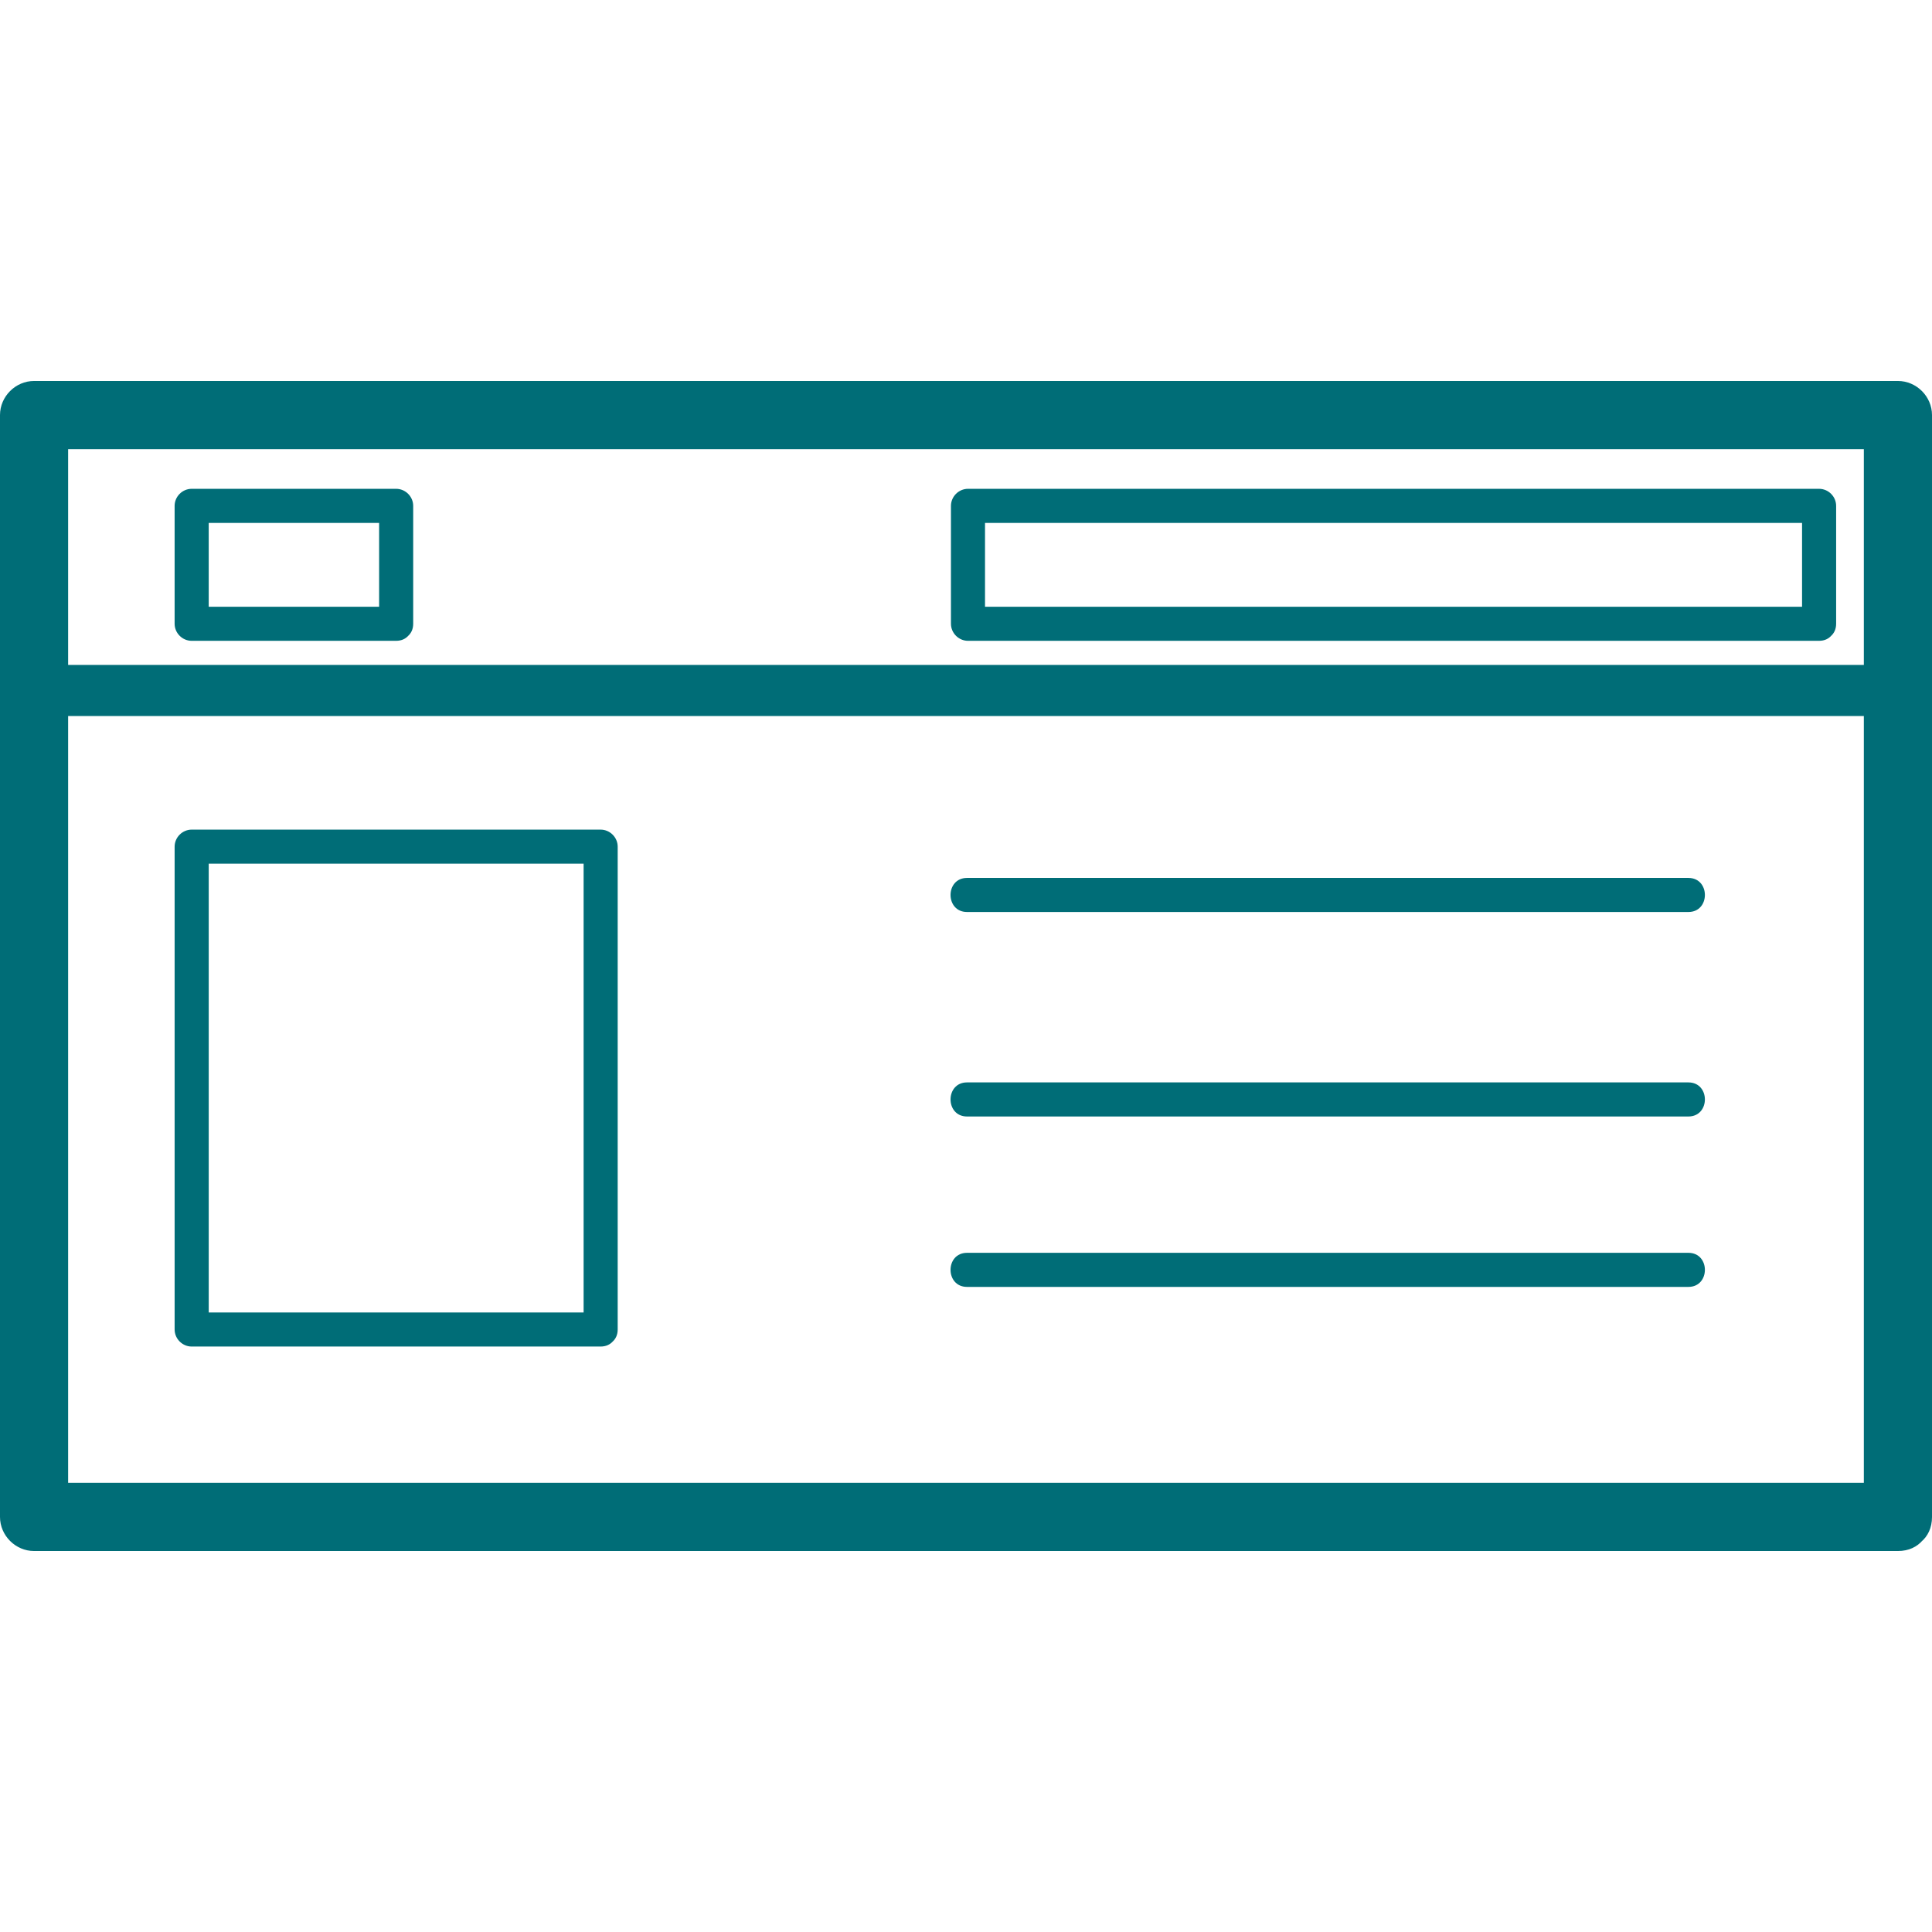 <?xml version="1.0"?>
<svg xmlns="http://www.w3.org/2000/svg" xmlns:xlink="http://www.w3.org/1999/xlink" xmlns:svgjs="http://svgjs.com/svgjs" version="1.1" width="512" height="512" x="0" y="0" viewBox="0 0 304.719 304.719" style="enable-background:new 0 0 512 512" xml:space="preserve" class=""><g>
<g xmlns="http://www.w3.org/2000/svg">
	<path d="M299.333,233.881c-21.713,0-43.434,0-65.146,0c-43.023,0-86.04,0-129.064,0c-31.168,0-62.334,0-93.5,0   c-2.086,0-4.171,0-6.252,0c1.79,1.79,3.585,3.584,5.375,5.376c0-30.316,0-60.617,0-90.926c0-27.625,0-55.243,0-82.868   c-1.79,1.791-3.585,3.586-5.375,5.375c21.711,0,43.428,0,65.14,0c43.024,0,86.049,0,129.073,0c31.171,0,62.342,0,93.502,0   c2.09,0,4.168,0,6.258,0c-1.796-1.79-3.591-3.585-5.375-5.375c0,30.307,0,60.618,0,90.926c0,27.626,0,55.239,0,82.868   c0,6.934,10.751,6.934,10.751,0c0-30.316,0-60.617,0-90.926c0-27.625,0-55.243,0-82.868c0-2.929-2.446-5.375-5.376-5.375   c-21.712,0-43.434,0-65.146,0c-43.023,0-86.045,0-129.07,0c-31.168,0-62.334,0-93.5,0c-2.087,0-4.171,0-6.252,0   C2.446,60.088,0,62.535,0,65.464c0,30.307,0,60.618,0,90.926c0,27.626,0,55.239,0,82.868c0,2.929,2.446,5.373,5.376,5.373   c21.711,0,43.428,0,65.14,0c43.023,0,86.049,0,129.072,0c31.166,0,62.337,0,93.497,0c2.096,0,4.173,0,6.258,0   C306.271,244.63,306.271,233.881,299.333,233.881z" fill="#006d77" data-original="#000000" style="" class=""/>
	<path d="M94.736,207.003c-21.501,0-43.002,0-64.504,0c0.898,0.898,1.79,1.792,2.688,2.688c0-25.391,0-50.757,0-76.154   c-0.897,0.898-1.79,1.791-2.688,2.688c21.502,0,43.003,0,64.504,0c-0.897-0.897-1.79-1.79-2.688-2.688c0,25.386,0,50.763,0,76.154   c0,3.469,5.375,3.469,5.375,0c0-25.391,0-50.757,0-76.154c0-1.467-1.221-2.687-2.688-2.687c-21.501,0-43.002,0-64.504,0   c-1.467,0-2.688,1.22-2.688,2.687c0,25.386,0,50.763,0,76.154c0,1.464,1.221,2.688,2.688,2.688c21.502,0,43.003,0,64.504,0   C98.203,212.379,98.203,207.003,94.736,207.003z" fill="#006d77" data-original="#000000" style="" class=""/>
	<path d="M62.483,95.696c-10.75,0-21.501,0-32.252,0c0.898,0.897,1.79,1.79,2.688,2.688c0-6.197,0-12.396,0-18.599   c-0.897,0.897-1.79,1.79-2.688,2.688c10.751,0,21.502,0,32.252,0c-0.897-0.897-1.789-1.791-2.688-2.688c0,6.196,0,12.396,0,18.599   c0,3.467,5.375,3.467,5.375,0c0-6.197,0-12.396,0-18.599c0-1.468-1.221-2.688-2.688-2.688c-10.75,0-21.501,0-32.252,0   c-1.467,0-2.688,1.22-2.688,2.688c0,6.196,0,12.396,0,18.599c0,1.467,1.221,2.687,2.688,2.687c10.751,0,21.502,0,32.252,0   C65.952,101.07,65.952,95.696,62.483,95.696z" fill="#006d77" data-original="#000000" style="" class=""/>
	<path d="M286.906,95.696c-33.145,0-66.289,0-99.434,0c-11.597,0-23.197,0-34.802,0c0.898,0.897,1.791,1.79,2.688,2.688   c0-6.197,0-12.396,0-18.599c-0.896,0.897-1.789,1.79-2.688,2.688c33.148,0,66.293,0,99.438,0c11.601,0,23.197,0,34.804,0   c-0.898-0.897-1.79-1.791-2.688-2.688c0,6.196,0,12.396,0,18.599c0,3.467,5.375,3.467,5.375,0c0-6.197,0-12.396,0-18.599   c0-1.468-1.218-2.688-2.688-2.688c-33.145,0-66.289,0-99.434,0c-11.603,0-23.203,0-34.802,0c-1.467,0-2.688,1.22-2.688,2.688   c0,6.196,0,12.396,0,18.599c0,1.467,1.221,2.687,2.688,2.687c33.143,0,66.287,0,99.432,0c11.601,0,23.203,0,34.809,0   C290.376,101.07,290.376,95.696,286.906,95.696z" fill="#006d77" data-original="#000000" style="" class=""/>
	<path d="M7.386,112.934c21.964,0,43.922,0,65.885,0c43.127,0,86.259,0,129.381,0c30.147,0,60.306,0,90.453,0   c1.522,0,3.03,0,4.553,0c5.196,0,5.196-8.062,0-8.062c-21.965,0-43.922,0-65.887,0c-43.119,0-86.255,0-129.381,0   c-30.155,0-60.306,0-90.461,0c-1.517,0-3.026,0-4.543,0C2.189,104.872,2.189,112.934,7.386,112.934z" fill="#006d77" data-original="#000000" style="" class=""/>
	<path d="M152.521,143.843c33.508,0,67.029,0,100.537,0c4.404,0,8.835,0,13.239,0c3.47,0,3.47-5.375,0-5.375   c-33.508,0-67.029,0-100.537,0c-4.404,0-8.835,0-13.239,0C149.055,138.468,149.055,143.843,152.521,143.843z" fill="#006d77" data-original="#000000" style="" class=""/>
	<path d="M152.521,176.095c33.508,0,67.029,0,100.537,0c4.404,0,8.835,0,13.239,0c3.47,0,3.47-5.376,0-5.376   c-33.508,0-67.029,0-100.537,0c-4.404,0-8.835,0-13.239,0C149.055,170.719,149.055,176.095,152.521,176.095z" fill="#006d77" data-original="#000000" style="" class=""/>
	<path d="M152.521,202.973c33.508,0,67.029,0,100.537,0c4.404,0,8.835,0,13.239,0c3.47,0,3.47-5.376,0-5.376   c-33.508,0-67.029,0-100.537,0c-4.404,0-8.835,0-13.239,0C149.055,197.597,149.055,202.973,152.521,202.973z" fill="#006d77" data-original="#000000" style="" class=""/>
</g>
<g xmlns="http://www.w3.org/2000/svg">
</g>
<g xmlns="http://www.w3.org/2000/svg">
</g>
<g xmlns="http://www.w3.org/2000/svg">
</g>
<g xmlns="http://www.w3.org/2000/svg">
</g>
<g xmlns="http://www.w3.org/2000/svg">
</g>
<g xmlns="http://www.w3.org/2000/svg">
</g>
<g xmlns="http://www.w3.org/2000/svg">
</g>
<g xmlns="http://www.w3.org/2000/svg">
</g>
<g xmlns="http://www.w3.org/2000/svg">
</g>
<g xmlns="http://www.w3.org/2000/svg">
</g>
<g xmlns="http://www.w3.org/2000/svg">
</g>
<g xmlns="http://www.w3.org/2000/svg">
</g>
<g xmlns="http://www.w3.org/2000/svg">
</g>
<g xmlns="http://www.w3.org/2000/svg">
</g>
<g xmlns="http://www.w3.org/2000/svg">
</g>
</g></svg>
